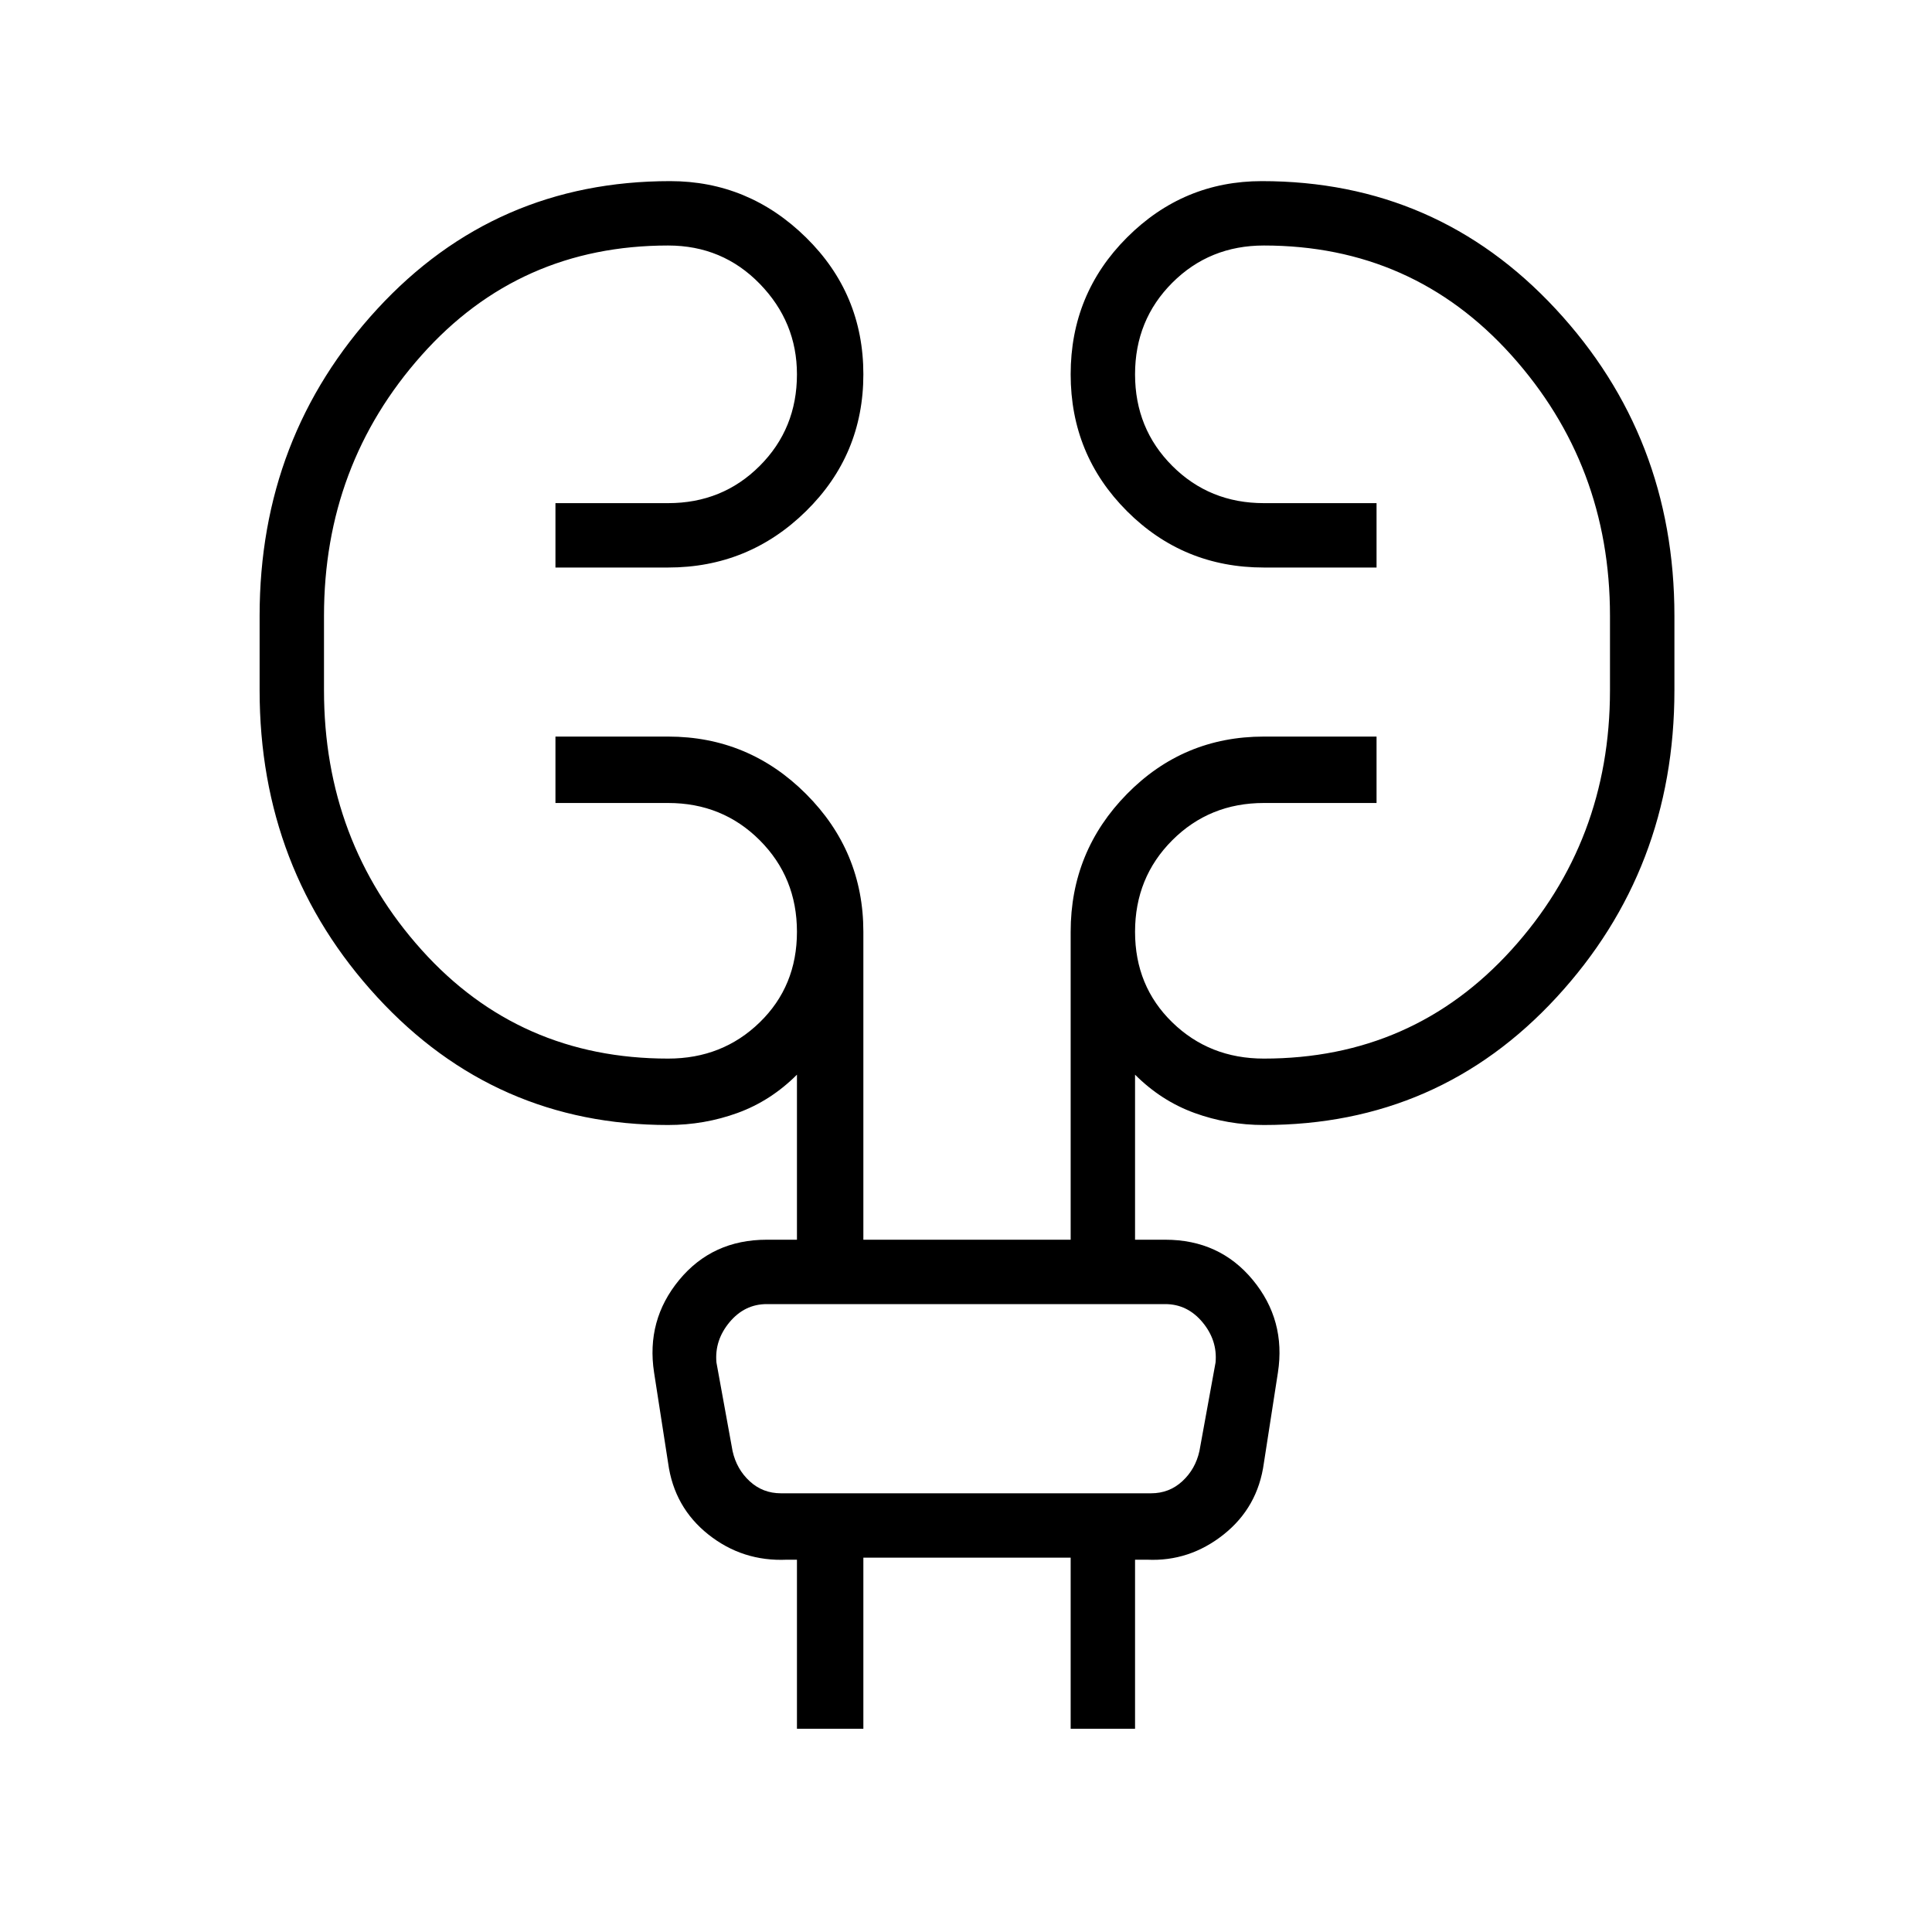 <svg xmlns="http://www.w3.org/2000/svg" height="40" width="40"><path d="M16.5 35.792v-3.5h-.208q-.917.041-1.625-.521-.709-.563-.834-1.479l-.291-1.875q-.167-1.084.52-1.917.688-.833 1.813-.833h.625V22.25q-.542.542-1.229.792-.688.25-1.438.25-3.583 0-6.021-2.646Q5.375 18 5.375 14.292V12.75q0-3.708 2.437-6.354Q10.25 3.75 13.875 3.75q1.625 0 2.813 1.167 1.187 1.166 1.187 2.833 0 1.667-1.187 2.833-1.188 1.167-2.855 1.167H11.5v-1.333h2.333q1.125 0 1.896-.771.771-.771.771-1.896 0-1.083-.771-1.875t-1.896-.792q-3.083 0-5.104 2.271T6.708 12.75v1.542q0 3.125 2.021 5.375t5.104 2.25q1.125 0 1.896-.75.771-.75.771-1.875t-.771-1.896q-.771-.771-1.896-.771H11.5V15.25h2.333q1.667 0 2.855 1.188 1.187 1.187 1.187 2.854v6.375h4.292v-6.375q0-1.667 1.166-2.854 1.167-1.188 2.834-1.188H28.5v1.375h-2.333q-1.125 0-1.896.771-.771.771-.771 1.896t.771 1.875q.771.75 1.896.75 3.083 0 5.125-2.25 2.041-2.25 2.041-5.375V12.75q0-3.125-2.041-5.396-2.042-2.271-5.125-2.271-1.125 0-1.896.771-.771.771-.771 1.896t.771 1.896q.771.771 1.896.771H28.5v1.333h-2.333q-1.667 0-2.834-1.167-1.166-1.166-1.166-2.833 0-1.667 1.166-2.833Q24.5 3.75 26.125 3.75q3.625 0 6.083 2.646 2.459 2.646 2.459 6.354v1.542q0 3.708-2.438 6.354-2.437 2.646-6.062 2.646-.75 0-1.438-.25-.687-.25-1.229-.792v3.417h.625q1.125 0 1.813.833.687.833.52 1.917l-.291 1.875q-.125.916-.834 1.479-.708.562-1.583.521h-.25v3.5h-1.333V32.25h-4.292v3.542Zm-1.667-7.584.334 1.834q.083.375.354.625.271.25.646.25h7.666q.375 0 .646-.25t.354-.625l.334-1.834q.041-.458-.271-.833-.313-.375-.771-.375h-8.25q-.458 0-.771.375-.312.375-.271.833Zm0 0q-.041-.458-.104-.833L14.667 27l.062.375q.063.375.104.833l.334 1.834q.083.375.104.625l.021.25-.021-.25q-.021-.25-.104-.625Z"/></svg>